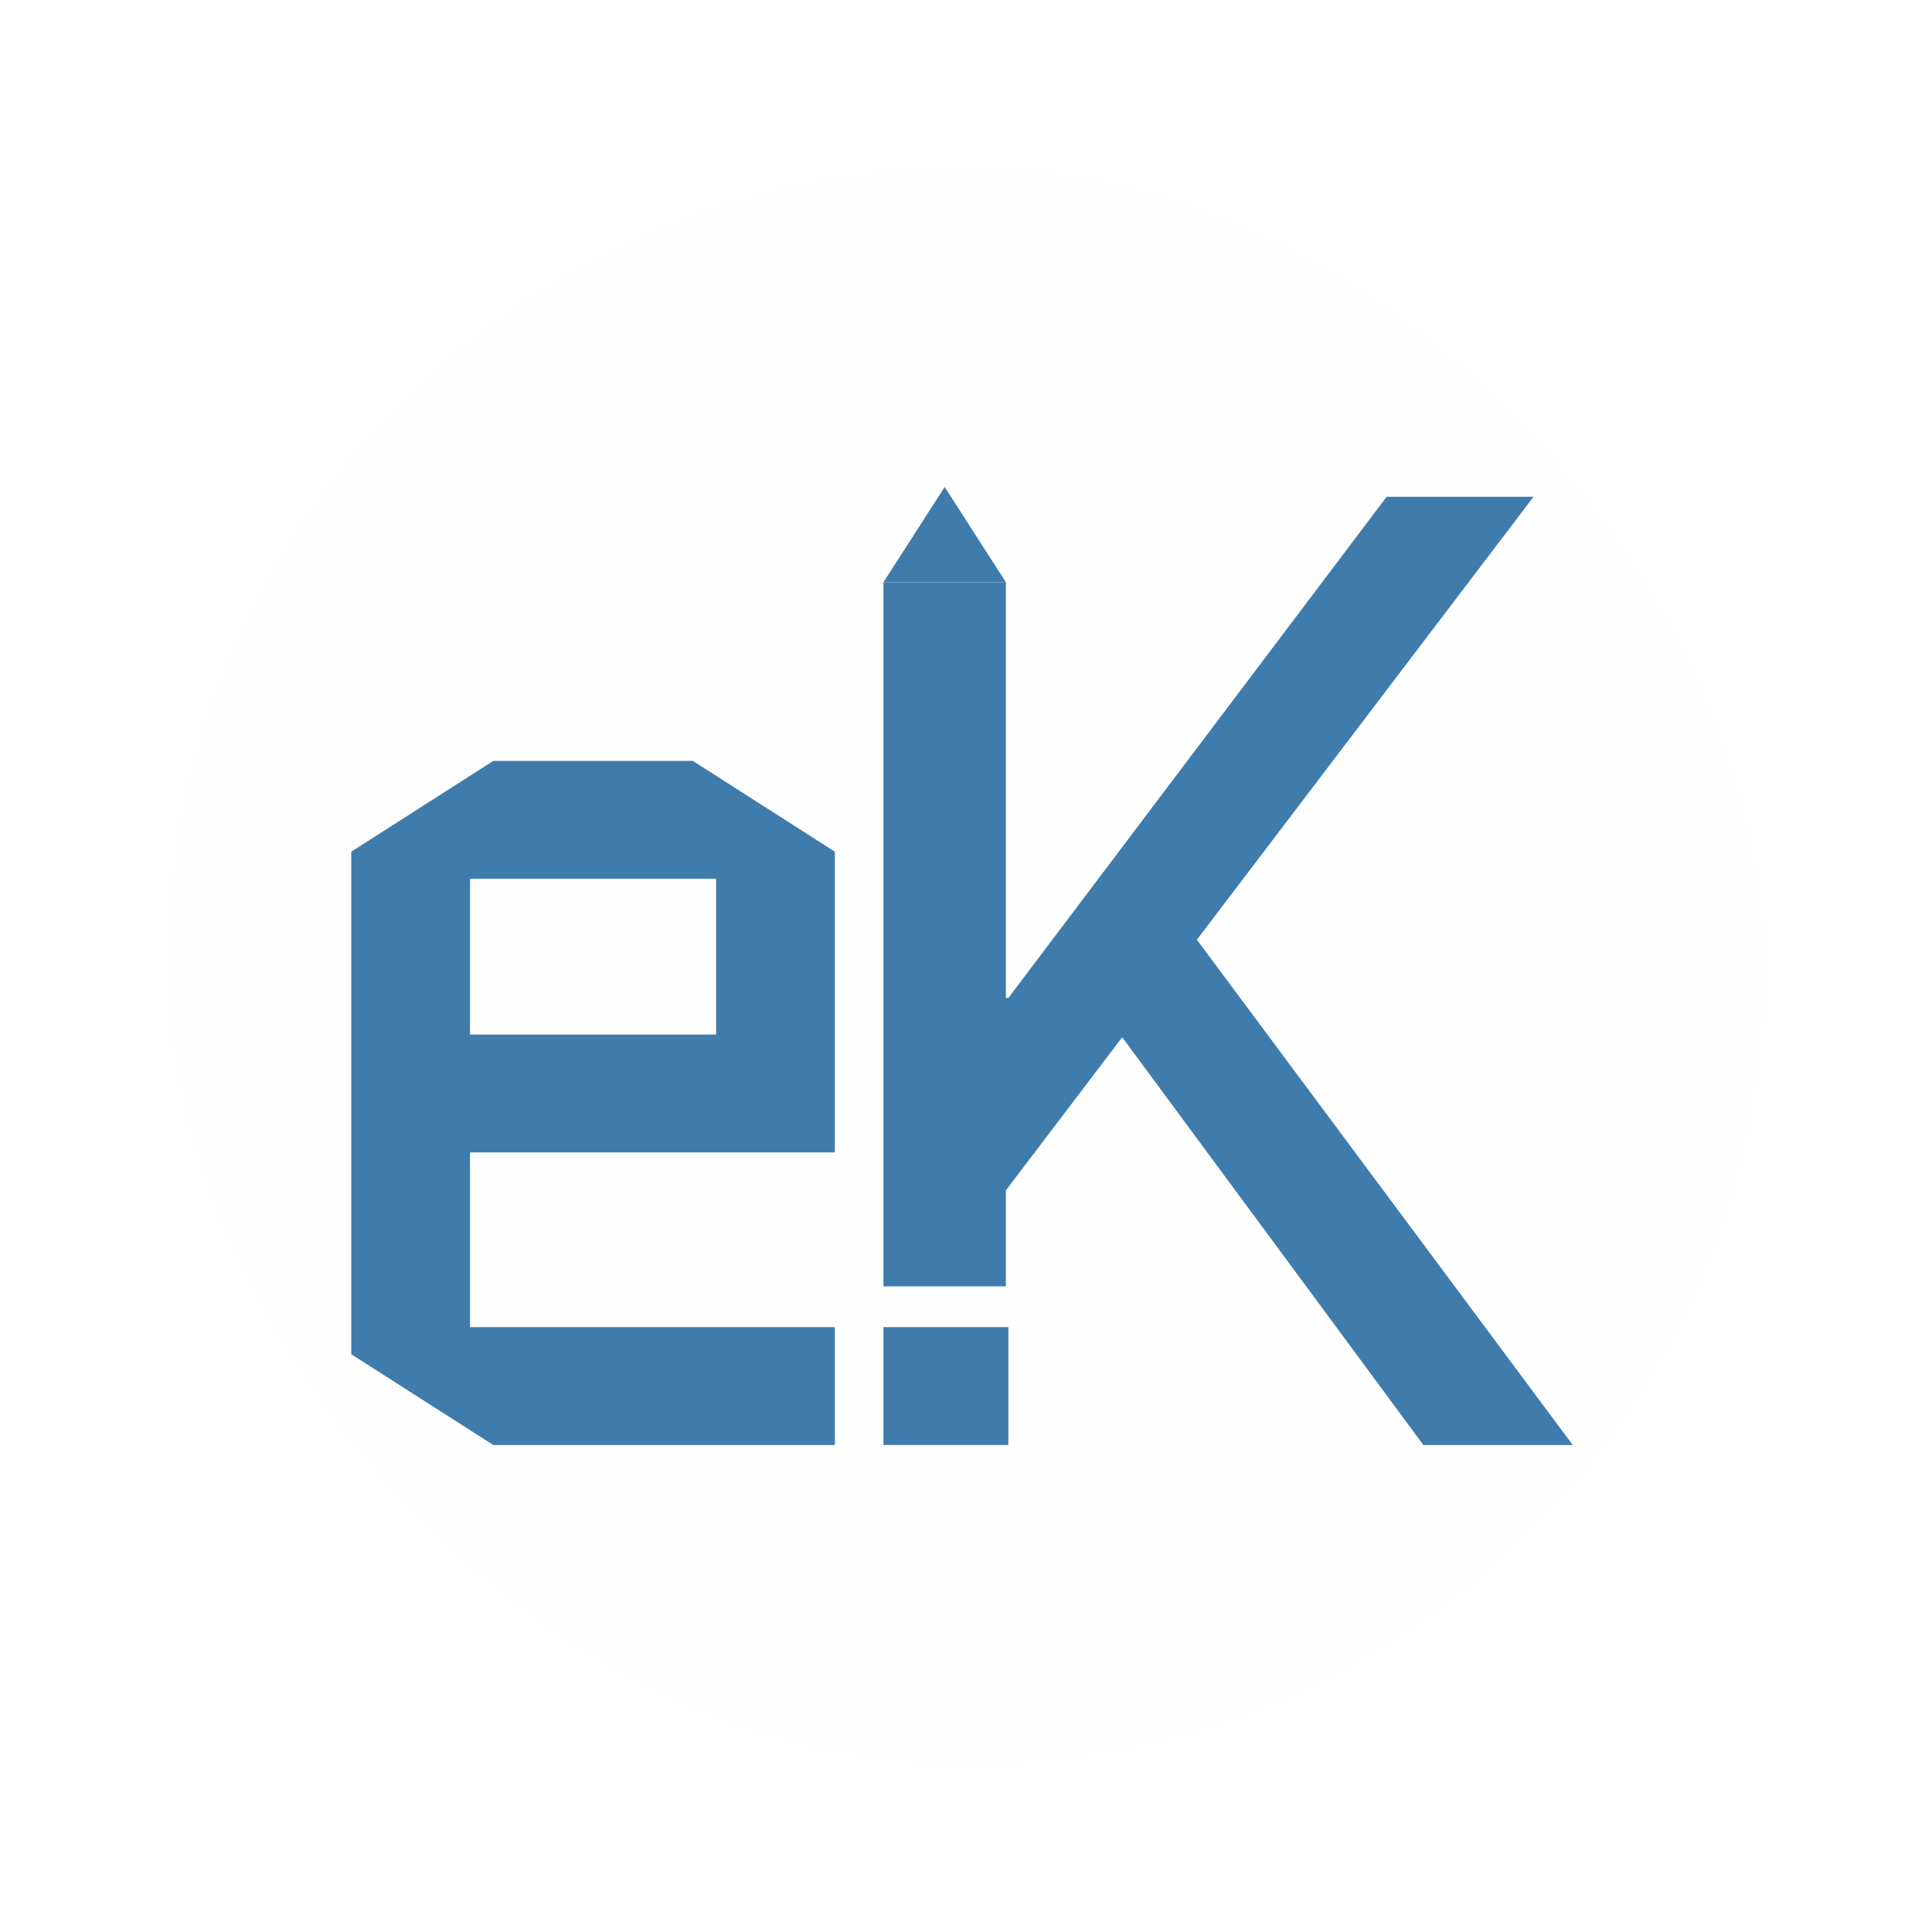 <svg width="242" height="242" viewBox="0 0 242 242" fill="none" xmlns="http://www.w3.org/2000/svg">
<g filter="url(#filter0_d_601_242)">
<rect x="13" y="18" width="200" height="200" rx="100" fill="#FEFEFE"/>
<path d="M96.575 163.238V178H53.789L36 166.631V103.68L53.789 92.311H78.786L96.575 103.68V141.349H50.875V163.238H96.575ZM50.875 107.073V126.587H81.7V107.073H50.875Z" fill="#3F7CAC"/>
<path d="M102.661 158.127V69.924H110.329H117.997V122.005H118.304L165.69 59.223H184.093L141.92 114.709L189 178H170.291L132.565 126.926L117.997 146.1V158.127H102.661Z" fill="#3F7CAC"/>
<path d="M102.661 163.238H118.304V178H102.661V163.238Z" fill="#3F7CAC"/>
<path d="M102.661 69.924H117.997L110.329 58L102.661 69.924Z" fill="#3F7CAC"/>
</g>
<defs>
<filter id="filter0_d_601_242" x="0" y="0" width="242" height="242" filterUnits="userSpaceOnUse" color-interpolation-filters="sRGB">
<feFlood flood-opacity="0" result="BackgroundImageFix"/>
<feColorMatrix in="SourceAlpha" type="matrix" values="0 0 0 0 0 0 0 0 0 0 0 0 0 0 0 0 0 0 127 0" result="hardAlpha"/>
<feMorphology radius="1" operator="dilate" in="SourceAlpha" result="effect1_dropShadow_601_242"/>
<feOffset dx="8" dy="3"/>
<feGaussianBlur stdDeviation="10"/>
<feComposite in2="hardAlpha" operator="out"/>
<feColorMatrix type="matrix" values="0 0 0 0 0.3 0 0 0 0 0.656 0 0 0 0 0.808 0 0 0 0.17 0"/>
<feBlend mode="normal" in2="BackgroundImageFix" result="effect1_dropShadow_601_242"/>
<feBlend mode="normal" in="SourceGraphic" in2="effect1_dropShadow_601_242" result="shape"/>
</filter>
</defs>
</svg>
